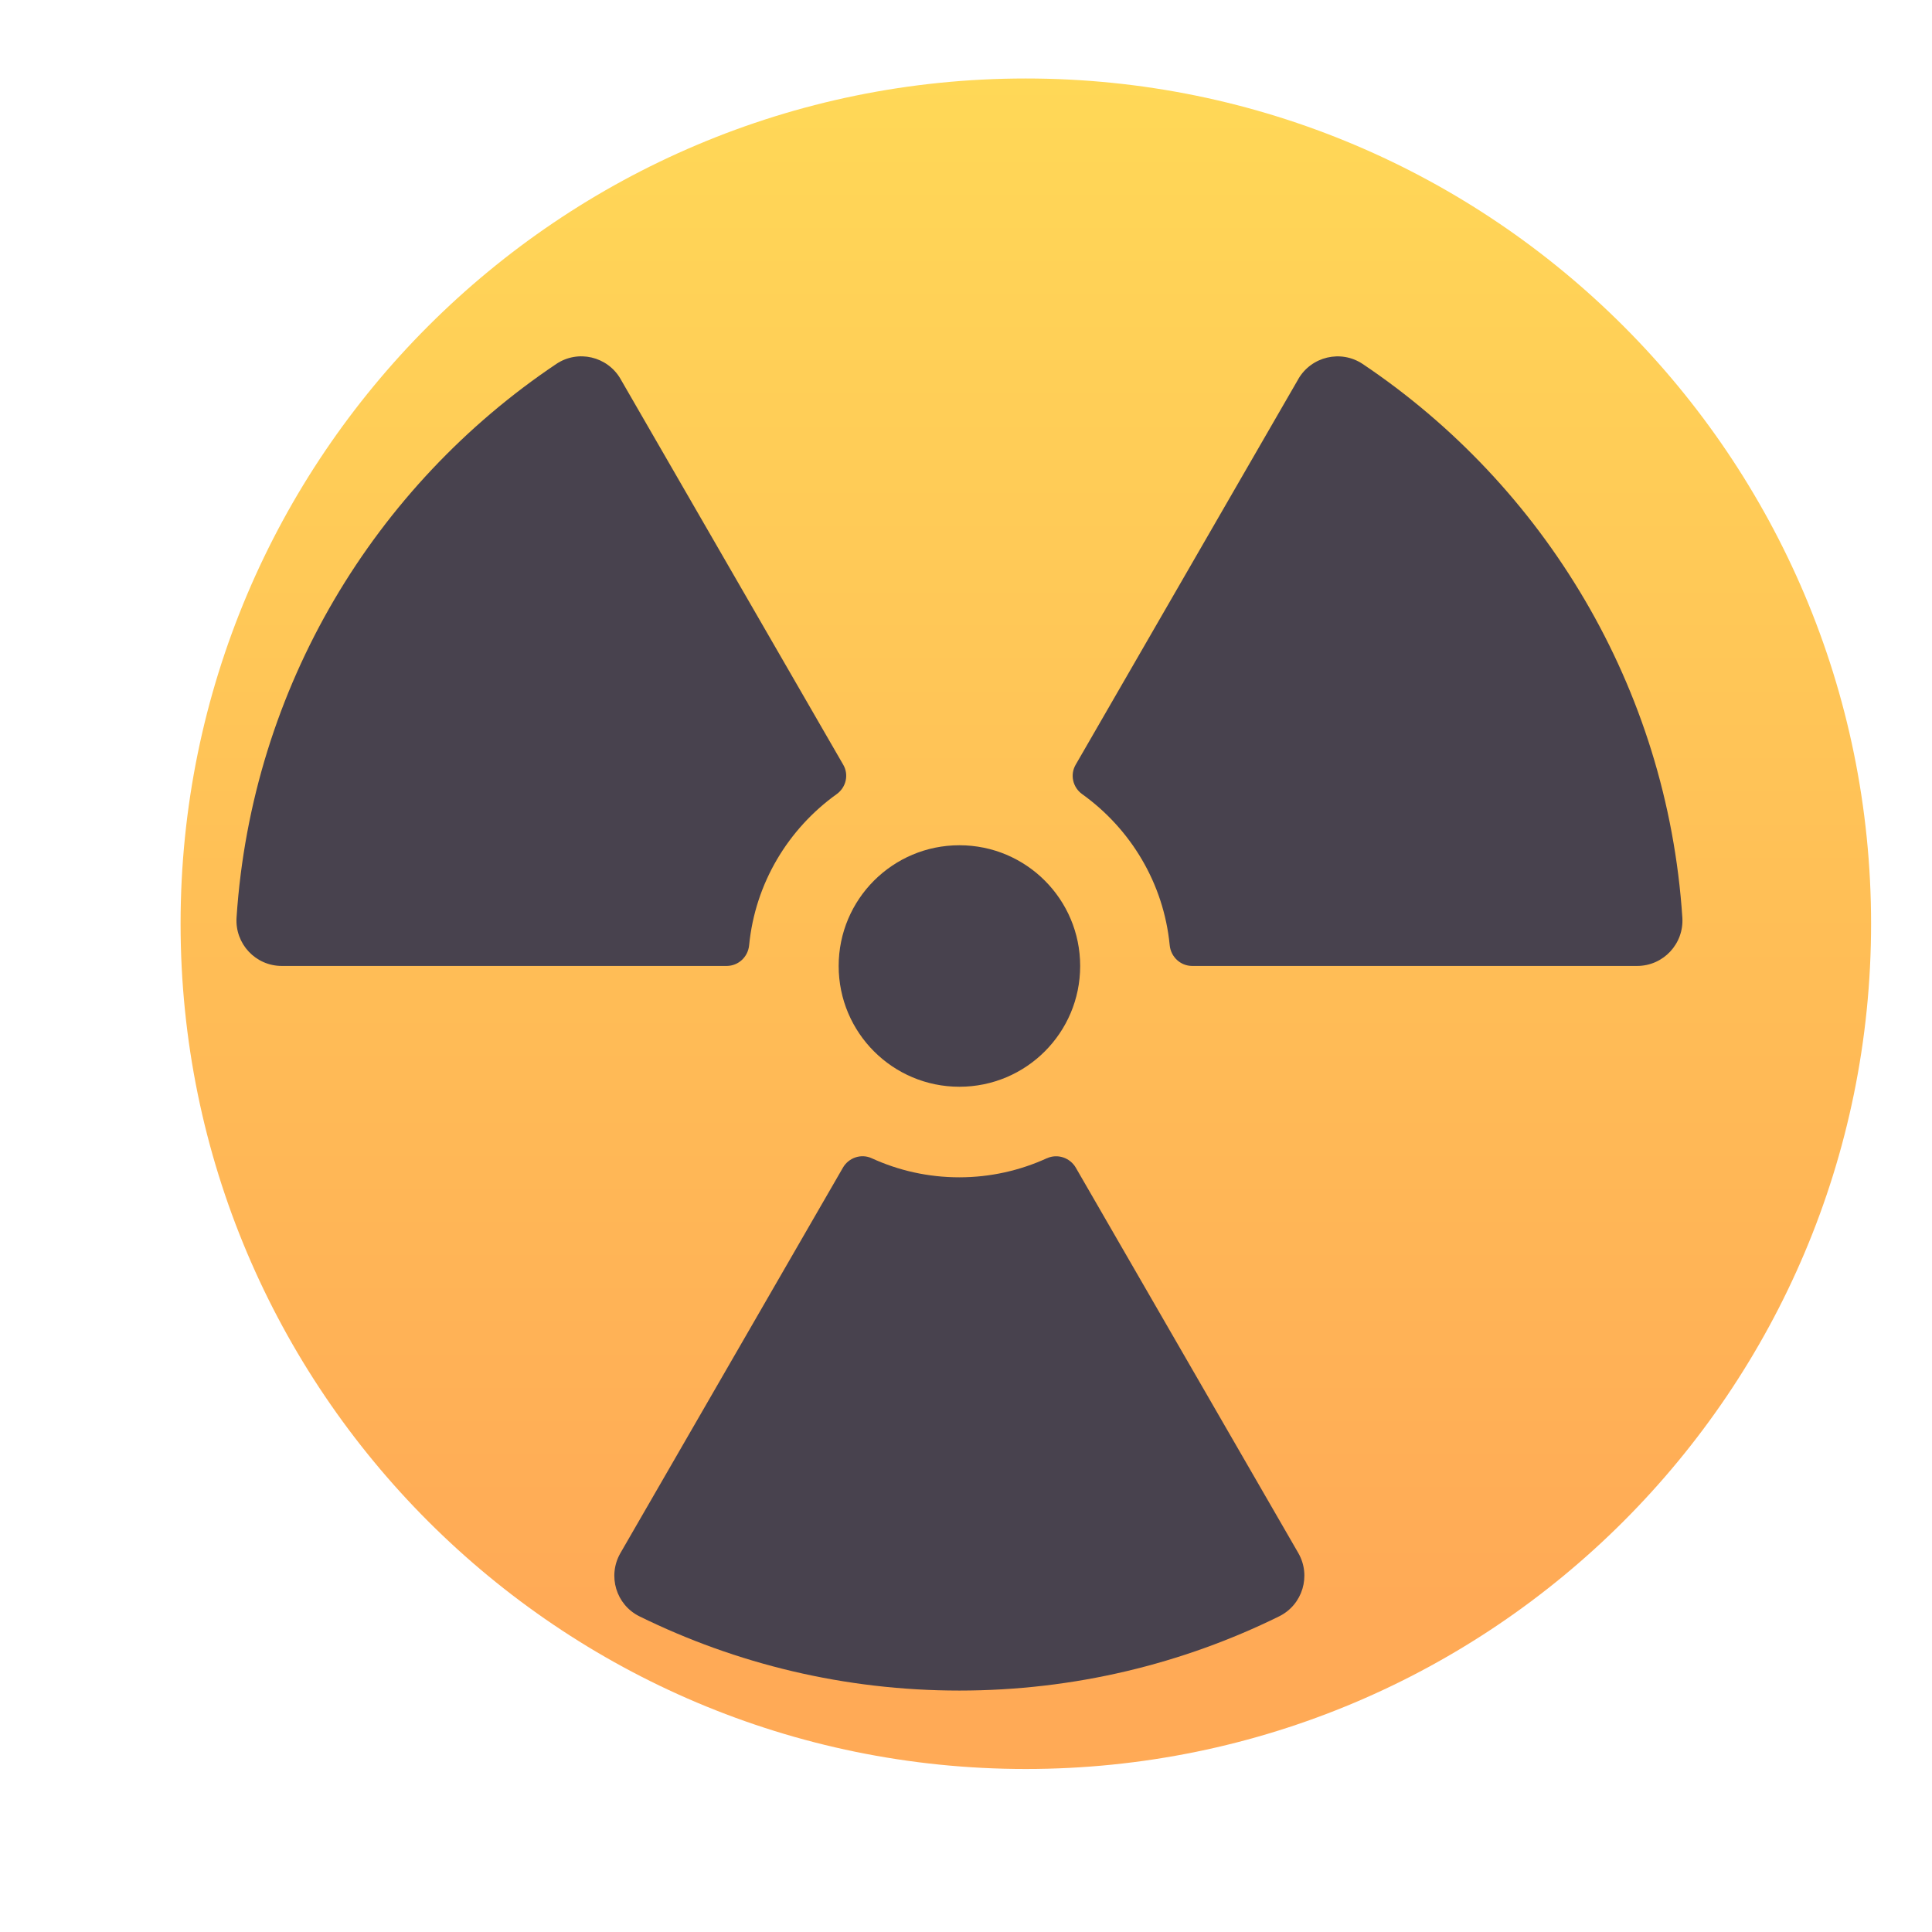 <svg fill="none" height="32" viewBox="0 0 32 32" width="32" xmlns="http://www.w3.org/2000/svg" xmlns:xlink="http://www.w3.org/1999/xlink"><filter id="a" color-interpolation-filters="sRGB" filterUnits="userSpaceOnUse" height="29" width="29" x="1.991" y=".9"><feFlood flood-opacity="0" result="BackgroundImageFix"/><feBlend in="SourceGraphic" in2="BackgroundImageFix" mode="normal" result="shape"/><feColorMatrix in="SourceAlpha" result="hardAlpha" type="matrix" values="0 0 0 0 0 0 0 0 0 0 0 0 0 0 0 0 0 0 127 0"/><feOffset dy="-.6"/><feGaussianBlur stdDeviation=".375"/><feComposite in2="hardAlpha" k2="-1" k3="1" operator="arithmetic"/><feColorMatrix type="matrix" values="0 0 0 0 0.996 0 0 0 0 0.49 0 0 0 0 0.267 0 0 0 1 0"/><feBlend in2="shape" mode="normal" result="effect1_innerShadow_18590_671"/><feColorMatrix in="SourceAlpha" result="hardAlpha" type="matrix" values="0 0 0 0 0 0 0 0 0 0 0 0 0 0 0 0 0 0 127 0"/><feOffset dx=".6"/><feGaussianBlur stdDeviation=".375"/><feComposite in2="hardAlpha" k2="-1" k3="1" operator="arithmetic"/><feColorMatrix type="matrix" values="0 0 0 0 0.996 0 0 0 0 0.49 0 0 0 0 0.267 0 0 0 1 0"/><feBlend in2="effect1_innerShadow_18590_671" mode="normal" result="effect2_innerShadow_18590_671"/><feColorMatrix in="SourceAlpha" result="hardAlpha" type="matrix" values="0 0 0 0 0 0 0 0 0 0 0 0 0 0 0 0 0 0 127 0"/><feOffset dx=".4"/><feGaussianBlur stdDeviation=".25"/><feComposite in2="hardAlpha" k2="-1" k3="1" operator="arithmetic"/><feColorMatrix type="matrix" values="0 0 0 0 0.784 0 0 0 0 0.459 0 0 0 0 0.196 0 0 0 1 0"/><feBlend in2="effect2_innerShadow_18590_671" mode="normal" result="effect3_innerShadow_18590_671"/><feColorMatrix in="SourceAlpha" result="hardAlpha" type="matrix" values="0 0 0 0 0 0 0 0 0 0 0 0 0 0 0 0 0 0 127 0"/><feOffset dx="-.4" dy=".4"/><feGaussianBlur stdDeviation=".3"/><feComposite in2="hardAlpha" k2="-1" k3="1" operator="arithmetic"/><feColorMatrix type="matrix" values="0 0 0 0 1 0 0 0 0 0.996 0 0 0 0 0.439 0 0 0 1 0"/><feBlend in2="effect3_innerShadow_18590_671" mode="normal" result="effect4_innerShadow_18590_671"/></filter><filter id="b" color-interpolation-filters="sRGB" filterUnits="userSpaceOnUse" height="23.097" width="24.951" x="3.666" y="5.153"><feFlood flood-opacity="0" result="BackgroundImageFix"/><feBlend in="SourceGraphic" in2="BackgroundImageFix" mode="normal" result="shape"/><feColorMatrix in="SourceAlpha" result="hardAlpha" type="matrix" values="0 0 0 0 0 0 0 0 0 0 0 0 0 0 0 0 0 0 127 0"/><feOffset dx="-.75" dy=".75"/><feGaussianBlur stdDeviation=".5"/><feComposite in2="hardAlpha" k2="-1" k3="1" operator="arithmetic"/><feColorMatrix type="matrix" values="0 0 0 0 0.2 0 0 0 0 0.169 0 0 0 0 0.235 0 0 0 1 0"/><feBlend in2="shape" mode="normal" result="effect1_innerShadow_18590_671"/><feColorMatrix in="SourceAlpha" result="hardAlpha" type="matrix" values="0 0 0 0 0 0 0 0 0 0 0 0 0 0 0 0 0 0 127 0"/><feOffset dx=".25" dy="-.25"/><feGaussianBlur stdDeviation=".5"/><feComposite in2="hardAlpha" k2="-1" k3="1" operator="arithmetic"/><feColorMatrix type="matrix" values="0 0 0 0 0.29 0 0 0 0 0.278 0 0 0 0 0.306 0 0 0 1 0"/><feBlend in2="effect1_innerShadow_18590_671" mode="normal" result="effect2_innerShadow_18590_671"/></filter><linearGradient id="c" gradientUnits="userSpaceOnUse" x1="16.391" x2="16.391" y1="1.5" y2="29.5"><stop offset="0" stop-color="#ffd857"/><stop offset=".902" stop-color="#ffaa56"/></linearGradient><g filter="url(#a)"><path d="m16.391 29.5c-7.73 0-14-6.27-14-14s6.27-14 14-14c7.73 0 14 6.27 14 14s-6.27 14-14 14z" fill="url(#c)"/></g><g fill="#48424e" filter="url(#b)"><path d="m22.004 5.779-3.688 6.388c-.096.166-.047.376.109.487.799.573 1.349 1.472 1.449 2.502.019.194.179.343.373.343h7.369c.434 0 .777-.367.749-.801-.252-3.822-2.294-7.155-5.294-9.169-.36-.241-.85-.126-1.067.249z"/><path d="m10.779 5.779 3.688 6.388c.096.166.046.376-.11.487-.799.573-1.349 1.472-1.449 2.502-.019.194-.178.343-.373.343h-7.368c-.434 0-.777-.367-.749-.801.252-3.822 2.294-7.155 5.295-9.169.359-.242.849-.127 1.066.249z"/><path d="m18.391 15.5c0 1.105-.895 2-2 2-1.105 0-2-.895-2-2s.895-2 2-2c1.105 0 2 .895 2 2z"/><path d="m17.842 18.684c.174-.079.381-.009.477.157l3.685 6.382c.216.375.072.856-.316 1.048-1.597.787-3.396 1.23-5.298 1.23s-3.7-.443-5.298-1.229c-.389-.192-.532-.672-.316-1.048l3.685-6.383c.096-.167.303-.237.477-.157.443.203.934.316 1.451.316s1.009-.114 1.451-.316z"/></g></svg>